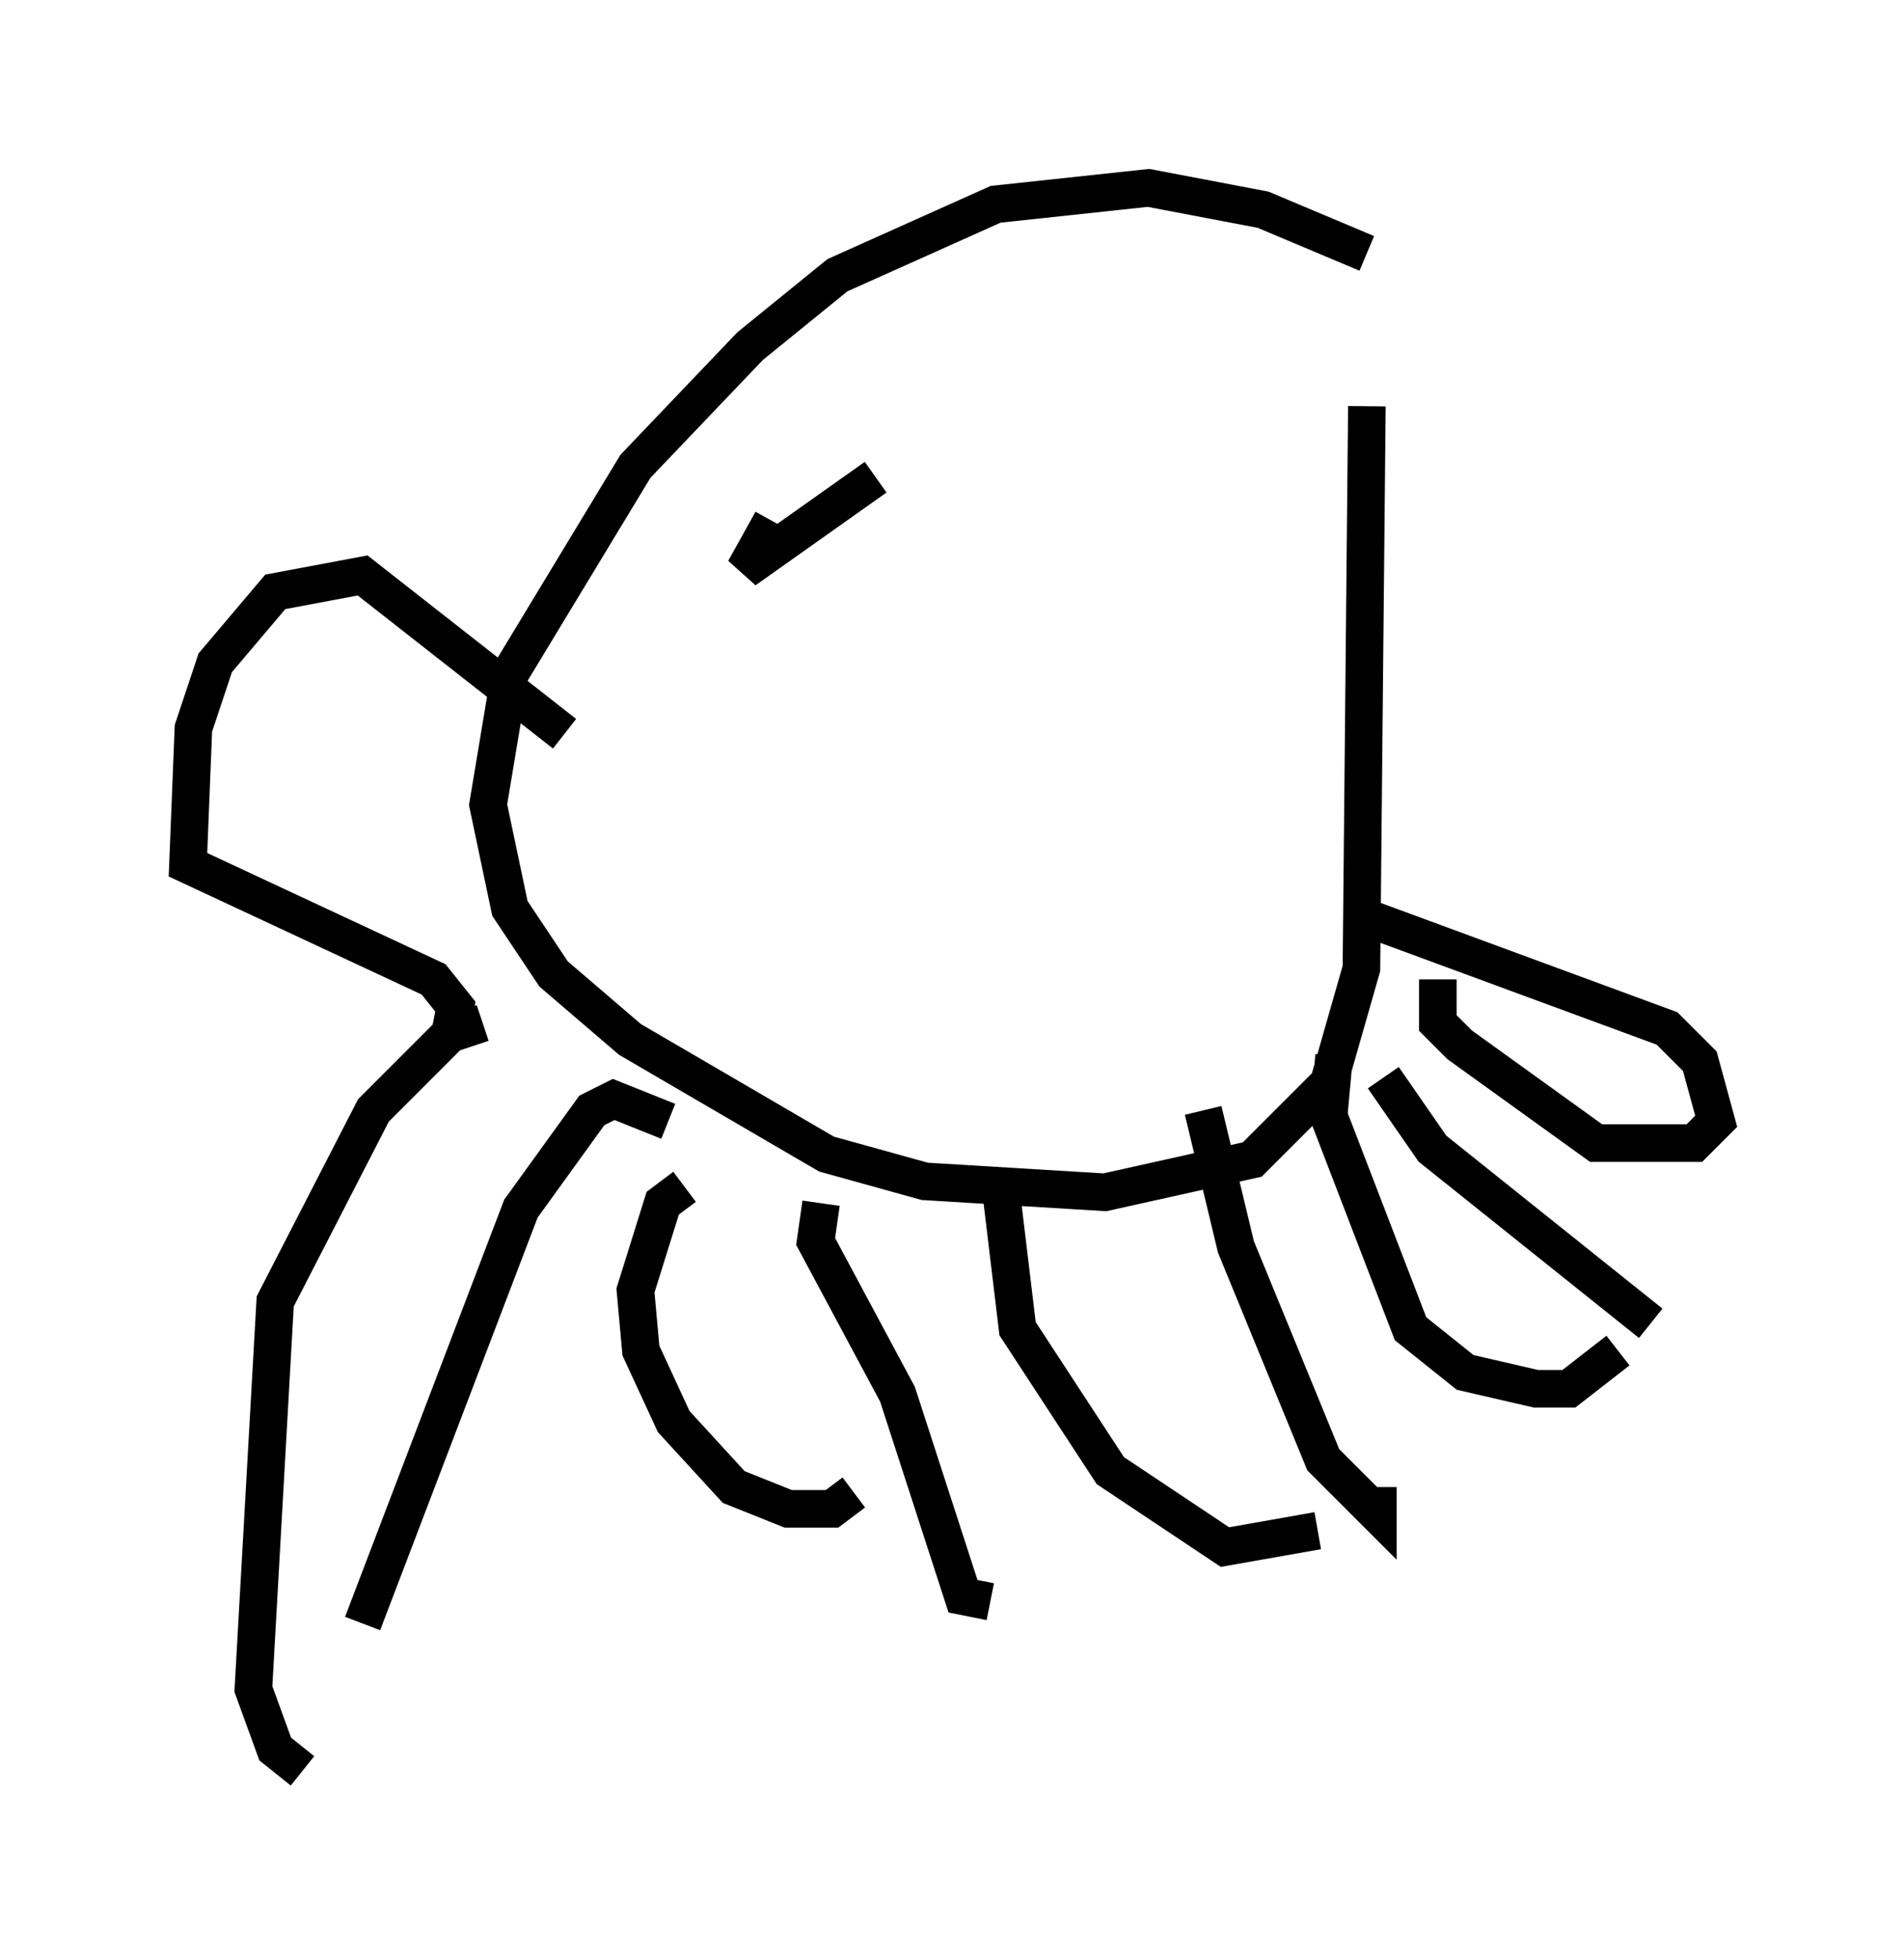 <?xml version="1.0" encoding="utf-8" ?>
<svg baseProfile="full" height="52.123" version="1.1" width="50.67" xmlns="http://www.w3.org/2000/svg" xmlns:ev="http://www.w3.org/2001/xml-events" xmlns:xlink="http://www.w3.org/1999/xlink"><defs /><rect fill="white" height="52.123" width="50.67" x="0" y="0" /><path d="M39.57, 9.212 m-3.196, -2.469 l-2.76, -1.162 -3.05, -0.581 l-4.067, 0.436 -4.212, 1.888 l-2.324, 1.888 -3.05, 3.196 l-3.341, 5.52 -0.581, 3.486 l0.581, 2.76 1.162, 1.743 l2.034, 1.743 5.229, 3.05 l2.615, 0.726 4.793, 0.291 l3.922, -0.872 2.034, -2.034 l0.872, -3.05 0.145, -14.961 m-18.592, 19.028 l-1.453, -0.581 -0.581, 0.291 l-1.888, 2.615 -4.212, 11.039 m12.201, -11.184 l-0.145, 1.017 2.179, 4.067 l1.743, 5.374 0.726, 0.145 m5.665, -13.073 l0.872, 3.631 2.324, 5.665 l1.453, 1.453 0.0, -0.726 m0.145, -10.894 l1.307, 1.888 5.81, 4.648 m-0.872, 0.726 l-1.307, 1.017 -0.872, 0.0 l-1.888, -0.436 -1.453, -1.162 l-2.179, -5.665 0.145, -1.598 m-0.436, 12.637 l-2.469, 0.436 -3.05, -2.034 l-2.469, -3.777 -0.436, -3.631 m-3.922, 7.989 l-0.581, 0.436 -1.162, 0.0 l-1.453, -0.581 -1.598, -1.743 l-0.872, -1.888 -0.145, -1.598 l0.726, -2.324 0.581, -0.436 m-10.168, 15.542 l-0.726, -0.581 -0.581, -1.598 l0.581, -10.313 2.615, -5.084 l2.034, -2.034 0.872, -0.291 m23.24, -2.905 l8.279, 3.05 0.872, 0.872 l0.436, 1.598 -0.581, 0.581 l-2.615, 0.0 -3.631, -2.615 l-0.581, -0.581 0.0, -1.162 m-26.29, 1.453 l0.145, -0.726 -0.581, -0.726 l-6.536, -3.05 0.145, -3.631 l0.581, -1.743 1.598, -1.888 l2.324, -0.436 5.374, 4.212 m8.279, -6.827 l-3.486, 2.469 0.726, -1.307 " fill="none" stroke="black" stroke-width="1" /></svg>